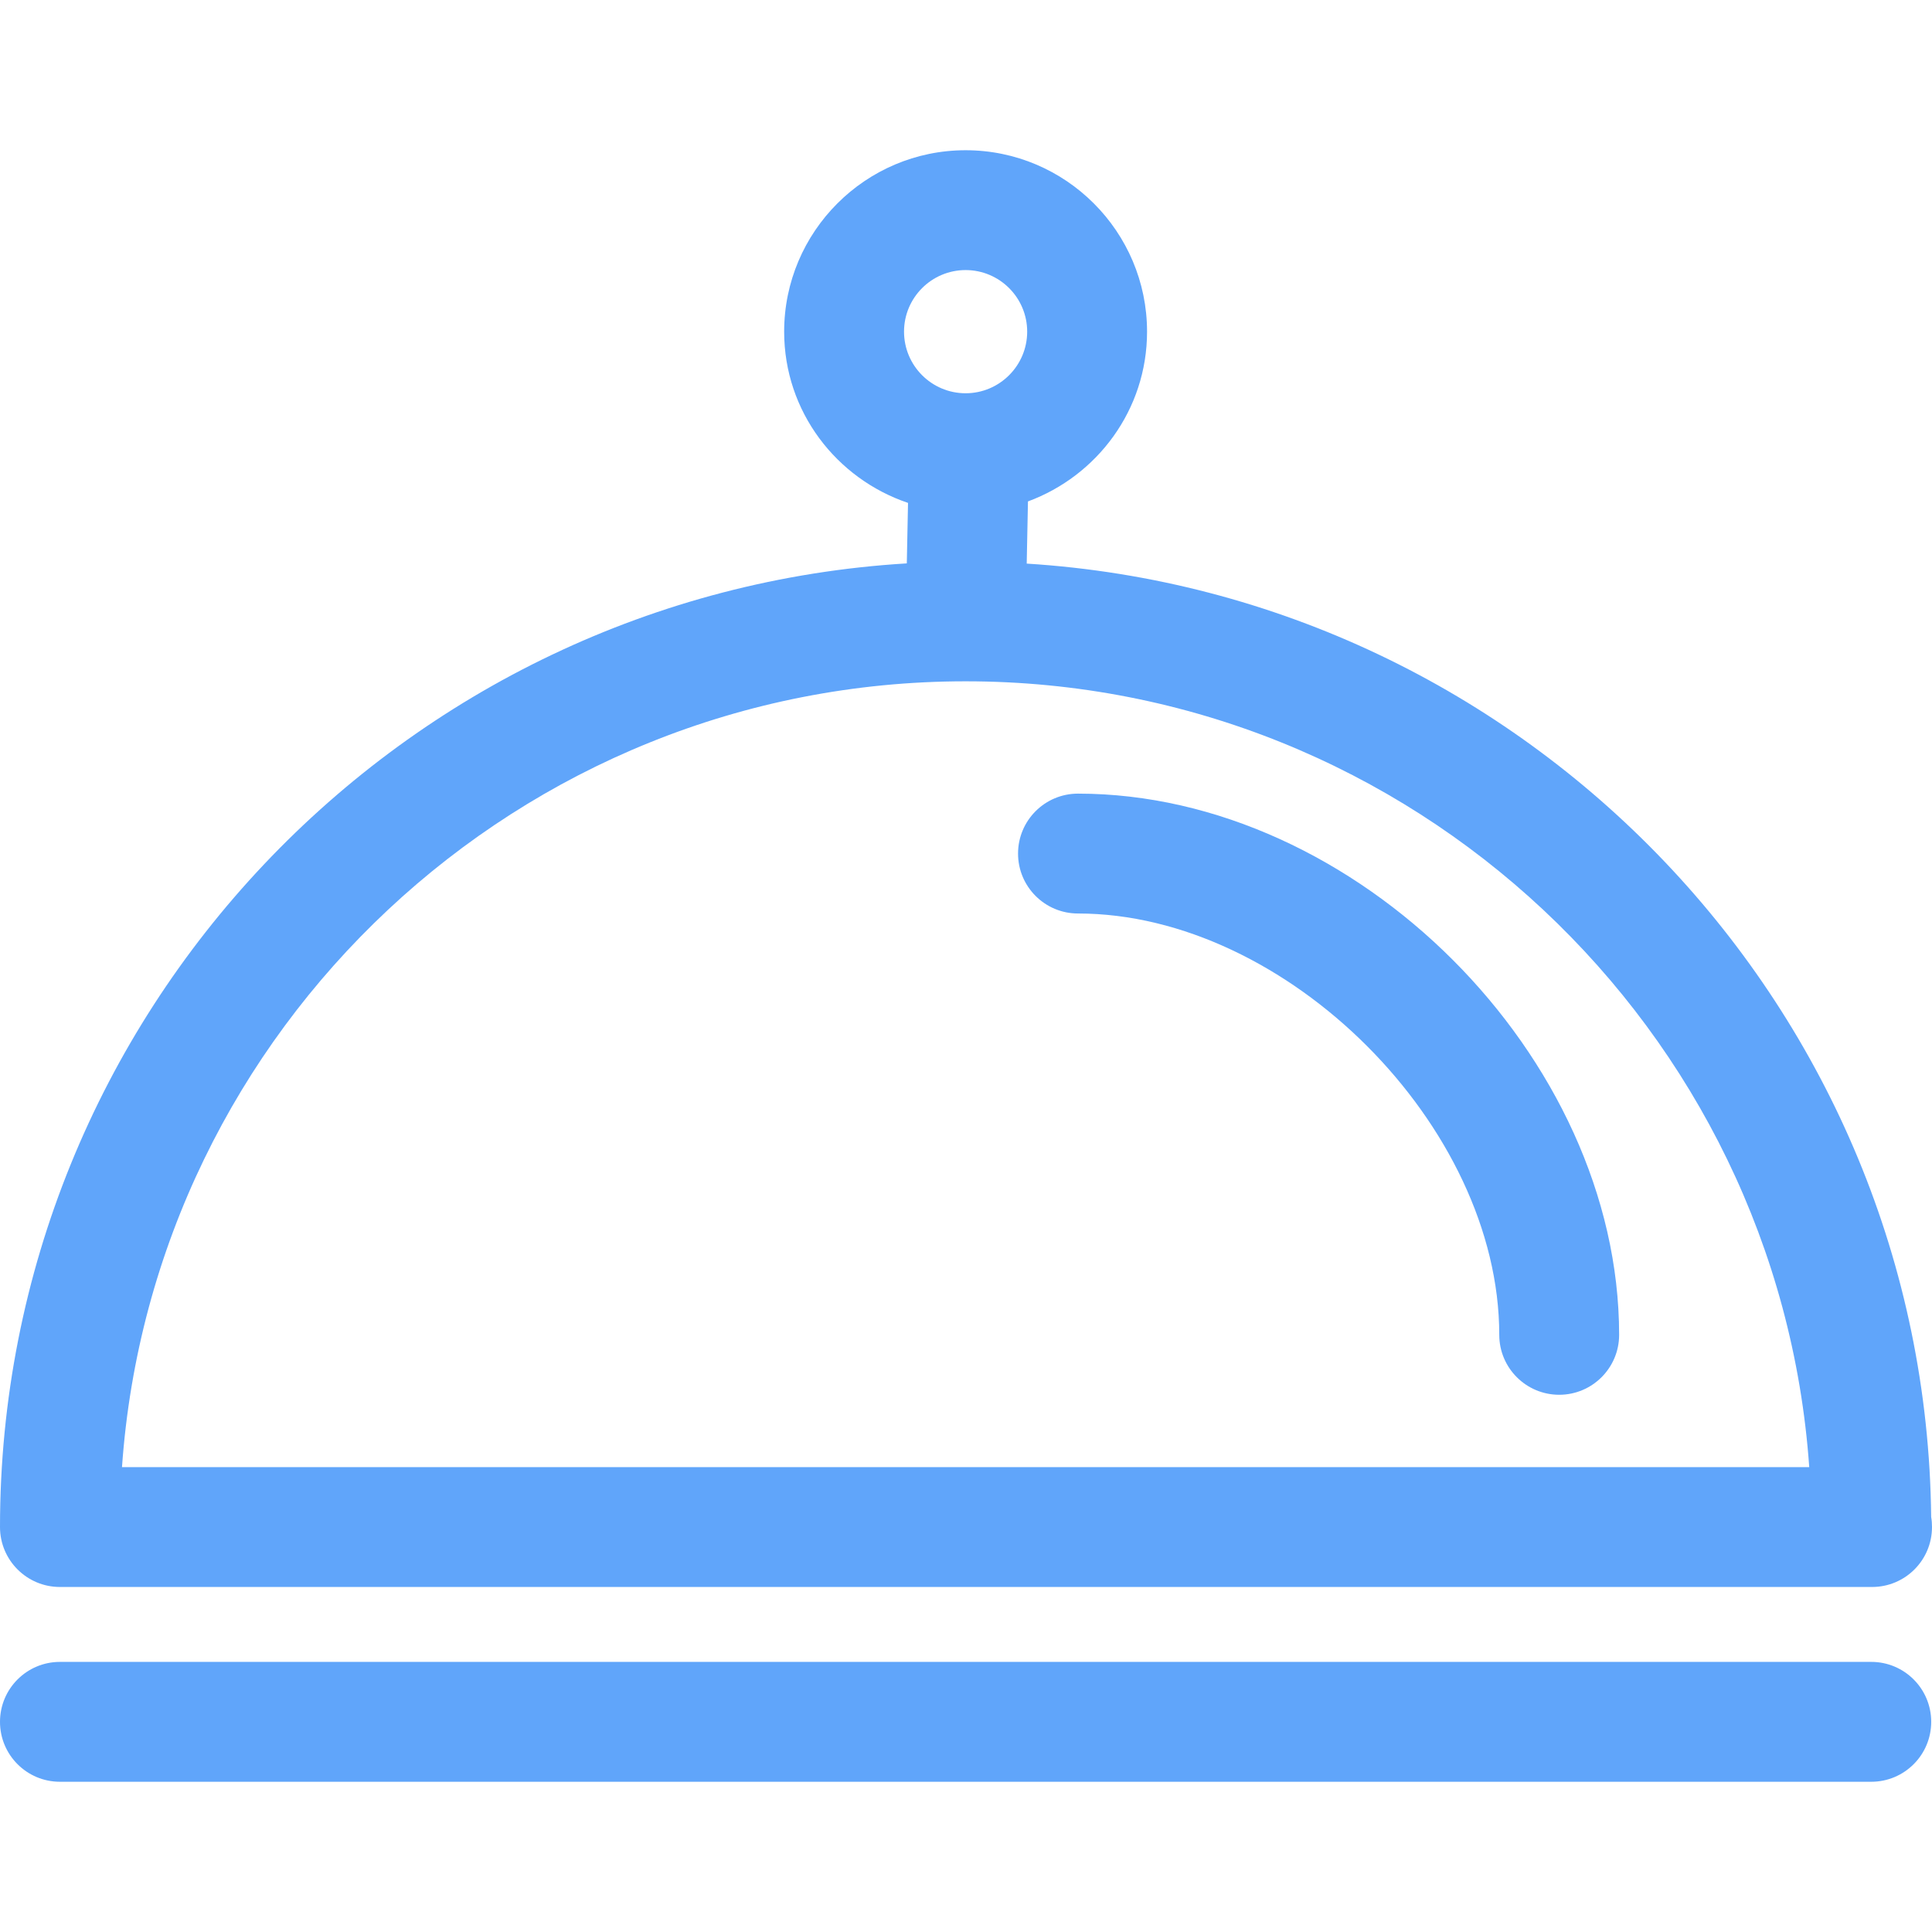 <?xml version="1.0" encoding="iso-8859-1"?>
<!-- Generator: Adobe Illustrator 16.0.0, SVG Export Plug-In . SVG Version: 6.00 Build 0)  -->
<!DOCTYPE svg PUBLIC "-//W3C//DTD SVG 1.1//EN" "http://www.w3.org/Graphics/SVG/1.1/DTD/svg11.dtd">
<svg version="1.1" id="Capa_1" xmlns="http://www.w3.org/2000/svg" xmlns:xlink="http://www.w3.org/1999/xlink" x="0px" y="0px"
	 width="231.077px" height="231.077px" viewBox="0 0 231.077 231.077" style="enable-background:new 0 0 231.077 231.077;"
	 xml:space="preserve">
<g  fill="#60a5fa" >
	<g>
		<path d="M7.168,189.811h216.646c0.032,0,0.074,0,0.093,0c3.967,0,7.169-3.206,7.169-7.168c0-0.411-0.028-0.817-0.099-1.209
			C230.353,120.757,182.688,71.169,122.8,67.41l0.149-7.437c8.284-3.059,14.244-10.963,14.244-20.302
			c0-11.966-9.736-21.702-21.702-21.702c-11.967,0-21.702,9.736-21.702,21.702c0,9.544,6.237,17.583,14.815,20.479l-0.145,7.234
			C48.041,71.036,0,121.321,0,182.643C0,186.604,3.211,189.811,7.168,189.811z M108.127,39.666c0-4.062,3.302-7.364,7.365-7.364
			c4.061,0,7.364,3.302,7.364,7.364c0,4.063-3.304,7.37-7.364,7.37C111.429,47.036,108.127,43.733,108.127,39.666z M115.492,81.488
			c53.368,0,97.215,41.537,100.902,93.986H14.591C18.276,123.024,62.124,81.488,115.492,81.488z"/>
		<path d="M128.933,94.922c-3.958,0-7.169,3.207-7.169,7.169s3.211,7.168,7.169,7.168c24.959,0,50.386,25.429,50.386,50.393
			c0,3.958,3.211,7.169,7.168,7.169c3.958,0,7.169-3.211,7.169-7.169C193.646,126.376,162.19,94.922,128.933,94.922z"/>
		<path d="M7.168,213.108h216.646c3.957,0,7.168-3.206,7.168-7.168c0-3.963-3.211-7.169-7.168-7.169H7.168
			c-3.958,0-7.168,3.206-7.168,7.169C0,209.902,3.211,213.108,7.168,213.108z"/>
	</g>
</g>

</svg>

